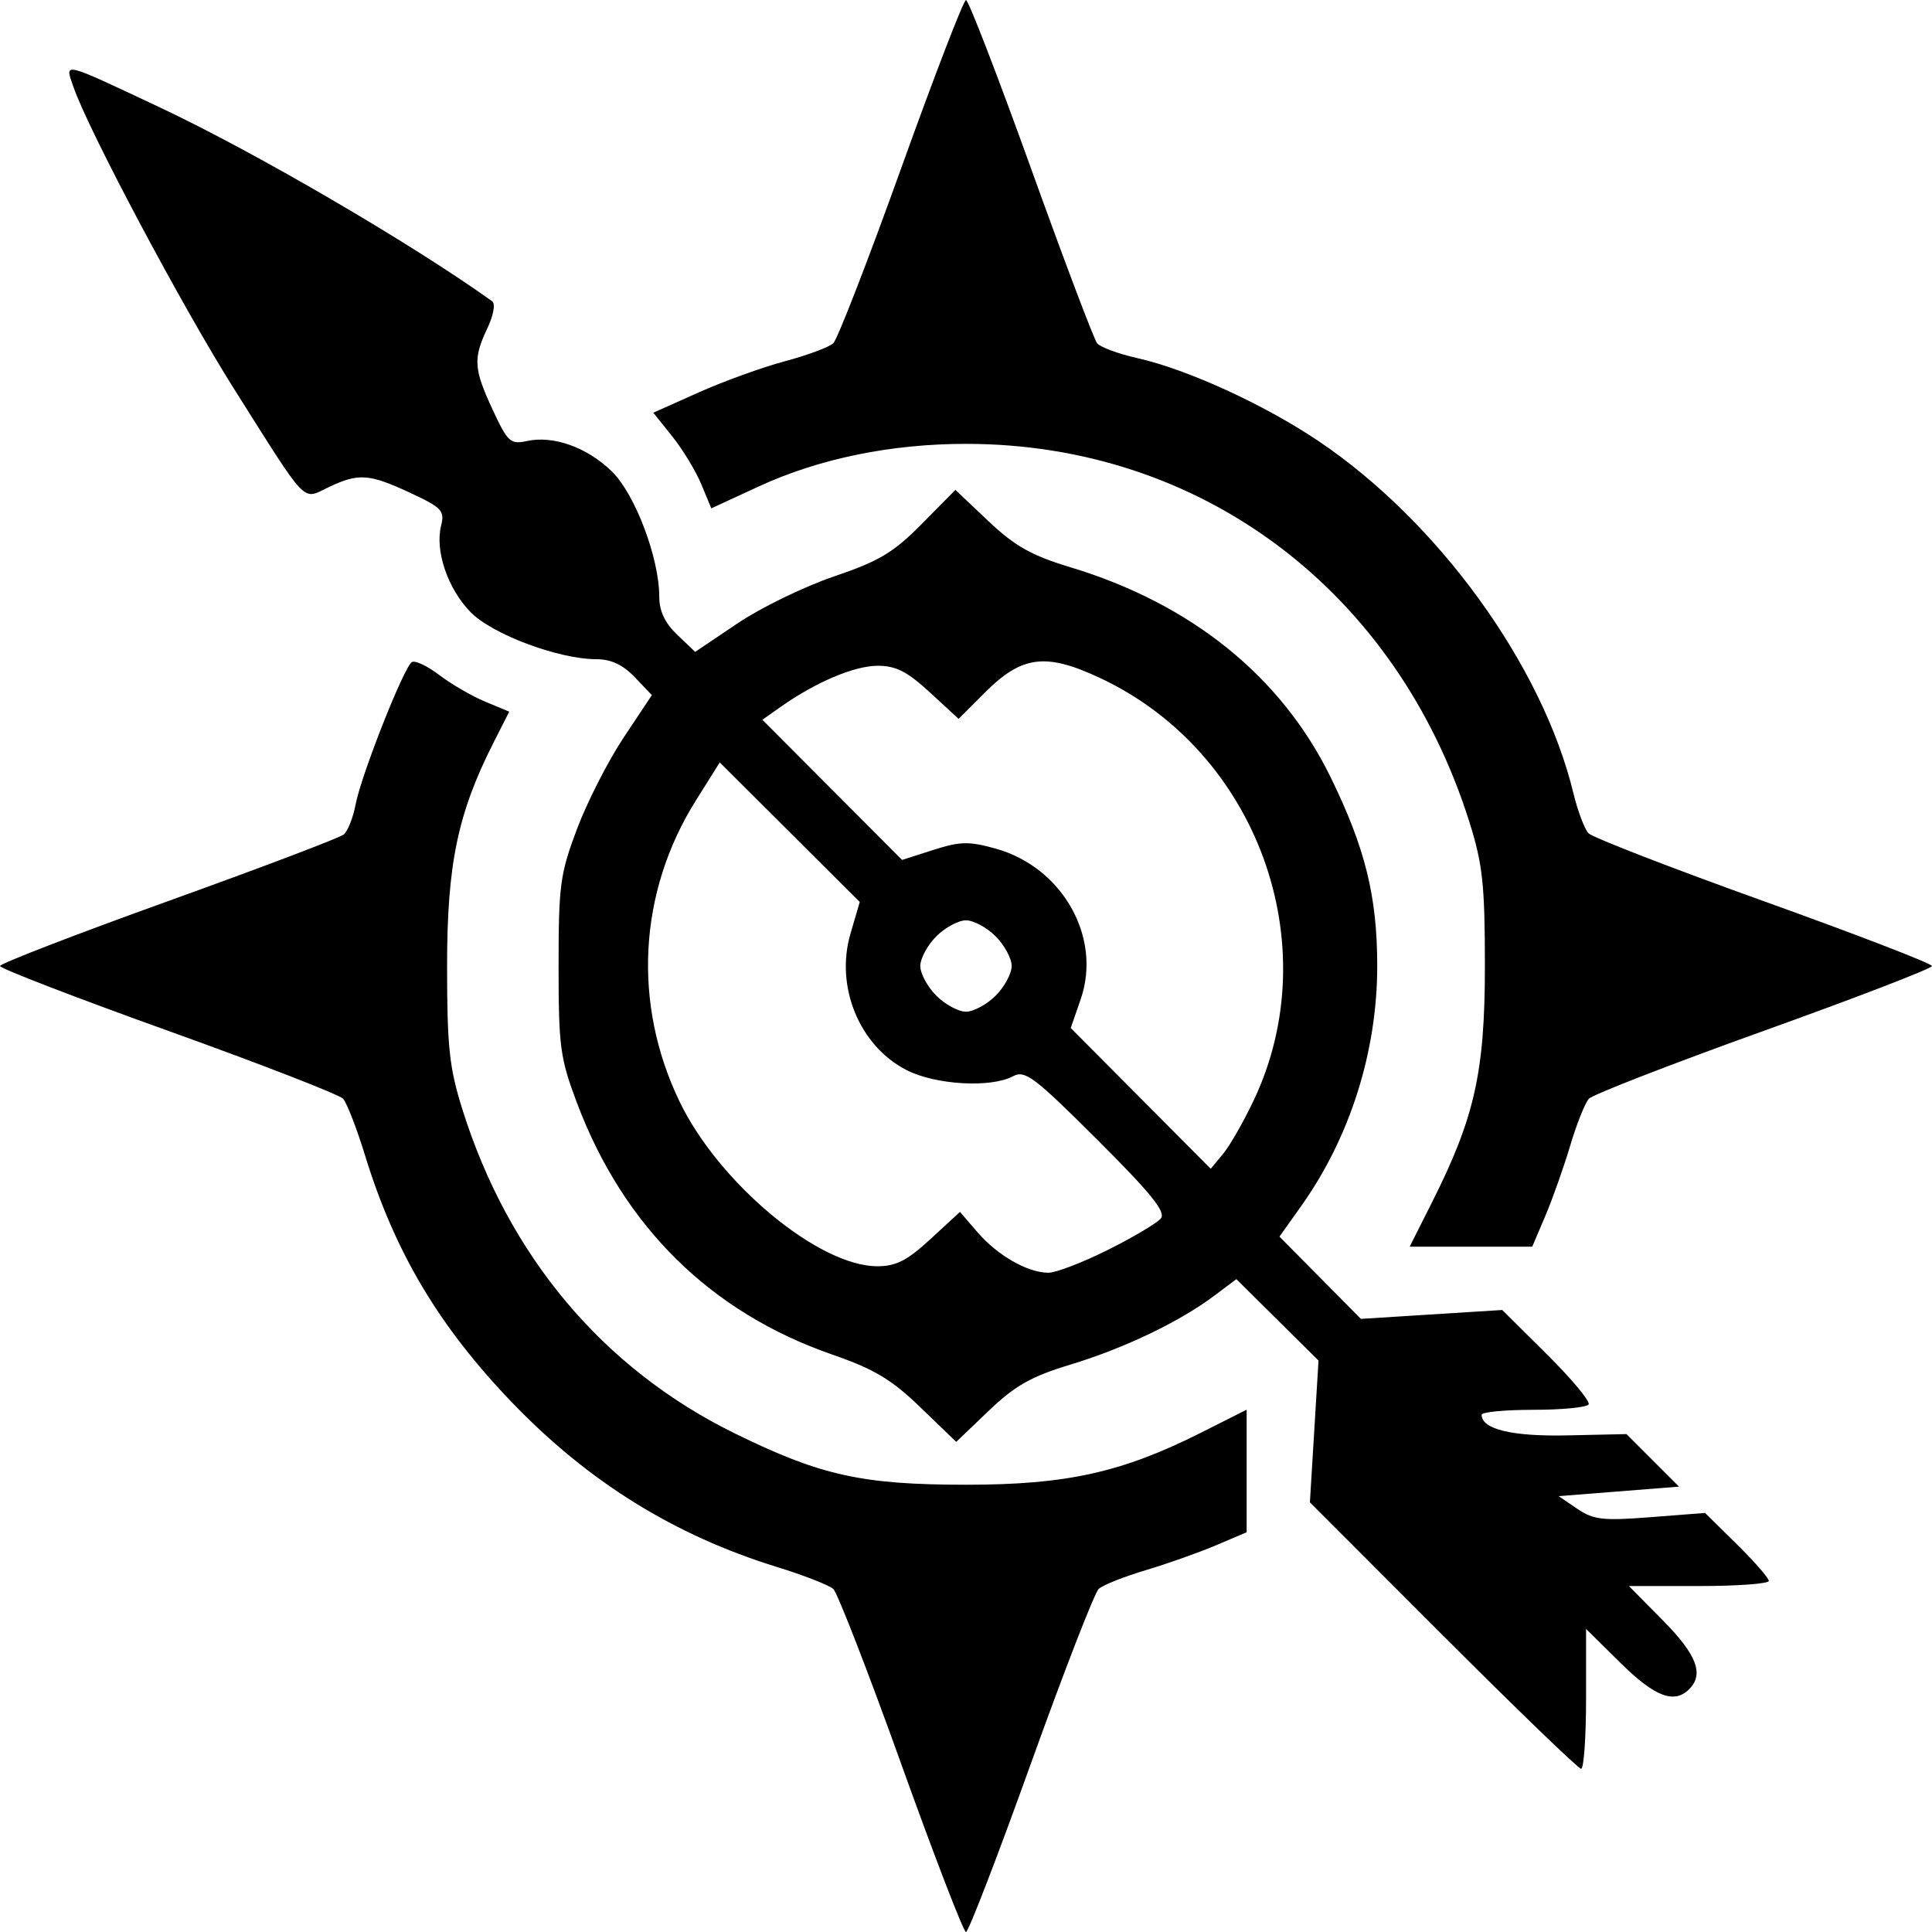 <svg width="100" height="100" version="1.1" viewBox="0 0 100 100" xml:space="preserve" xmlns="http://www.w3.org/2000/svg"><path d="m46.647 91.301c-1.718-4.785-3.301-8.86-3.517-9.057-0.216-0.197-1.533-0.71-2.927-1.141-5.303-1.639-9.764-4.411-13.704-8.515-3.785-3.942-6.066-7.778-7.606-12.79-0.428-1.394-0.94-2.711-1.136-2.927s-4.272-1.799-9.057-3.517c-4.785-1.718-8.699-3.227-8.699-3.353 0-0.126 3.915-1.637 8.699-3.359 4.785-1.721 8.873-3.272 9.086-3.445 0.213-0.173 0.491-0.872 0.619-1.553 0.284-1.511 2.499-7.118 2.913-7.374 0.165-0.102 0.803 0.199 1.417 0.668 0.615 0.469 1.681 1.088 2.37 1.376l1.252 0.523-0.815 1.607c-1.854 3.658-2.401 6.29-2.401 11.557 0 4.194 0.114 5.261 0.791 7.418 2.383 7.59 7.274 13.414 14.074 16.761 4.455 2.192 6.593 2.668 11.993 2.67 5.204 0.002 8.076-0.635 12.176-2.7l2.351-1.184v6.344l-1.605 0.682c-0.883 0.375-2.517 0.953-3.632 1.285s-2.204 0.766-2.42 0.965-1.799 4.276-3.517 9.06-3.227 8.699-3.353 8.699c-0.126 0-1.635-3.915-3.353-8.699zm28.044-6.643-6.891-6.897 0.223-3.669 0.223-3.669-4.252-4.214-1.169 0.876c-1.791 1.341-4.645 2.705-7.431 3.55-2.017 0.612-2.86 1.089-4.211 2.381l-1.689 1.616-1.858-1.792c-1.493-1.44-2.387-1.975-4.552-2.725-6.293-2.18-10.806-6.625-13.217-13.019-0.876-2.324-0.955-2.911-0.955-7.095 0-4.182 0.079-4.771 0.954-7.095 0.525-1.394 1.611-3.522 2.414-4.73l1.46-2.196-0.886-0.929c-0.607-0.636-1.227-0.929-1.969-0.929-1.965 0-5.398-1.282-6.528-2.437-1.181-1.207-1.852-3.177-1.526-4.475 0.194-0.774 0.042-0.936-1.595-1.698-2.135-0.994-2.674-1.032-4.222-0.297-1.399 0.664-1.019 1.059-4.916-5.113-2.662-4.216-7.522-13.356-8.298-15.605-0.449-1.301-0.663-1.353 4.478 1.065 4.916 2.312 13.014 7.036 17.196 10.032 0.178 0.127 0.071 0.725-0.25 1.402-0.743 1.566-0.707 2.1 0.285 4.231 0.773 1.661 0.911 1.786 1.77 1.6 1.369-0.295 3.099 0.324 4.383 1.567 1.203 1.166 2.461 4.484 2.461 6.49 0 0.742 0.293 1.363 0.929 1.971l0.929 0.887 2.196-1.478c1.208-0.813 3.454-1.905 4.992-2.427 2.335-0.793 3.084-1.241 4.539-2.715l1.743-1.765 1.714 1.621c1.369 1.295 2.224 1.775 4.245 2.386 6.244 1.886 10.908 5.648 13.458 10.857 1.796 3.668 2.417 6.179 2.417 9.778 0 4.427-1.406 8.869-3.935 12.425l-1.126 1.584 4.216 4.258 7.315-0.461 2.322 2.305c1.277 1.268 2.245 2.43 2.15 2.583-0.095 0.153-1.38 0.279-2.855 0.279s-2.683 0.115-2.683 0.257c0 0.751 1.581 1.13 4.451 1.067l3.046-0.067 2.719 2.719-6.23 0.493 0.963 0.654c0.839 0.57 1.326 0.626 3.789 0.435l2.826-0.22 1.65 1.626c0.908 0.894 1.65 1.745 1.65 1.892s-1.629 0.266-3.62 0.266h-3.62l1.762 1.784c1.75 1.772 2.134 2.777 1.357 3.554-0.777 0.777-1.781 0.394-3.554-1.357l-1.784-1.762v3.62c0 1.991-0.115 3.62-0.256 3.62-0.141 0-3.357-3.104-7.147-6.897zm-17.342-19.966c1.305-0.653 2.536-1.383 2.735-1.624 0.277-0.333-0.502-1.298-3.297-4.085-3.27-3.26-3.734-3.608-4.357-3.275-1.142 0.611-4.002 0.447-5.498-0.316-2.451-1.251-3.716-4.323-2.91-7.071l0.479-1.635-7.247-7.224-1.238 1.975c-2.975 4.744-3.285 10.527-0.835 15.595 2.038 4.217 7.197 8.509 10.228 8.509 0.97 0 1.547-0.295 2.753-1.407l1.526-1.407 0.916 1.063c1.029 1.195 2.587 2.083 3.657 2.087 0.393 0.001 1.782-0.532 3.087-1.185zm7.556-7.766c3.801-8.057 0.162-18.03-7.968-21.834-2.819-1.319-4.042-1.163-5.966 0.761l-1.355 1.355-1.49-1.374c-1.161-1.07-1.756-1.374-2.694-1.374-1.205 0-3.205 0.845-5.01 2.117l-0.962 0.678 7.232 7.255 1.619-0.518c1.391-0.445 1.846-0.454 3.234-0.065 3.452 0.967 5.497 4.592 4.393 7.787l-0.517 1.496 7.246 7.285 0.64-0.771c0.352-0.424 1.071-1.683 1.597-2.798zm-13.37-5.39c0.456-0.456 0.829-1.147 0.829-1.536s-0.373-1.079-0.829-1.536-1.147-0.829-1.536-0.829-1.079 0.373-1.536 0.829-0.829 1.147-0.829 1.536 0.373 1.079 0.829 1.536 1.147 0.829 1.536 0.829 1.079-0.373 1.536-0.829zm22.585 10.696c2.21-4.389 2.738-6.746 2.738-12.232 0-4.196-0.114-5.261-0.792-7.42-3.769-12.003-13.877-19.606-26.066-19.606-3.893 0-7.603 0.763-10.73 2.206l-2.453 1.132-0.518-1.247c-0.285-0.686-0.961-1.8-1.501-2.475l-0.983-1.228 2.349-1.05c1.292-0.578 3.3-1.304 4.461-1.614 1.162-0.31 2.289-0.729 2.505-0.931 0.216-0.202 1.799-4.282 3.517-9.066 1.718-4.785 3.227-8.699 3.353-8.699 0.126 0 1.637 3.915 3.359 8.699 1.721 4.785 3.264 8.865 3.429 9.067 0.164 0.202 1.099 0.547 2.077 0.767 2.586 0.581 6.539 2.389 9.352 4.276 6.217 4.171 11.625 11.635 13.223 18.249 0.223 0.923 0.576 1.855 0.783 2.071s4.293 1.799 9.077 3.517c4.785 1.718 8.699 3.227 8.699 3.353 0 0.126-3.915 1.635-8.699 3.353-4.785 1.718-8.862 3.301-9.06 3.517s-0.633 1.305-0.965 2.42-0.91 2.749-1.285 3.632l-0.682 1.605h-6.344z"/></svg>